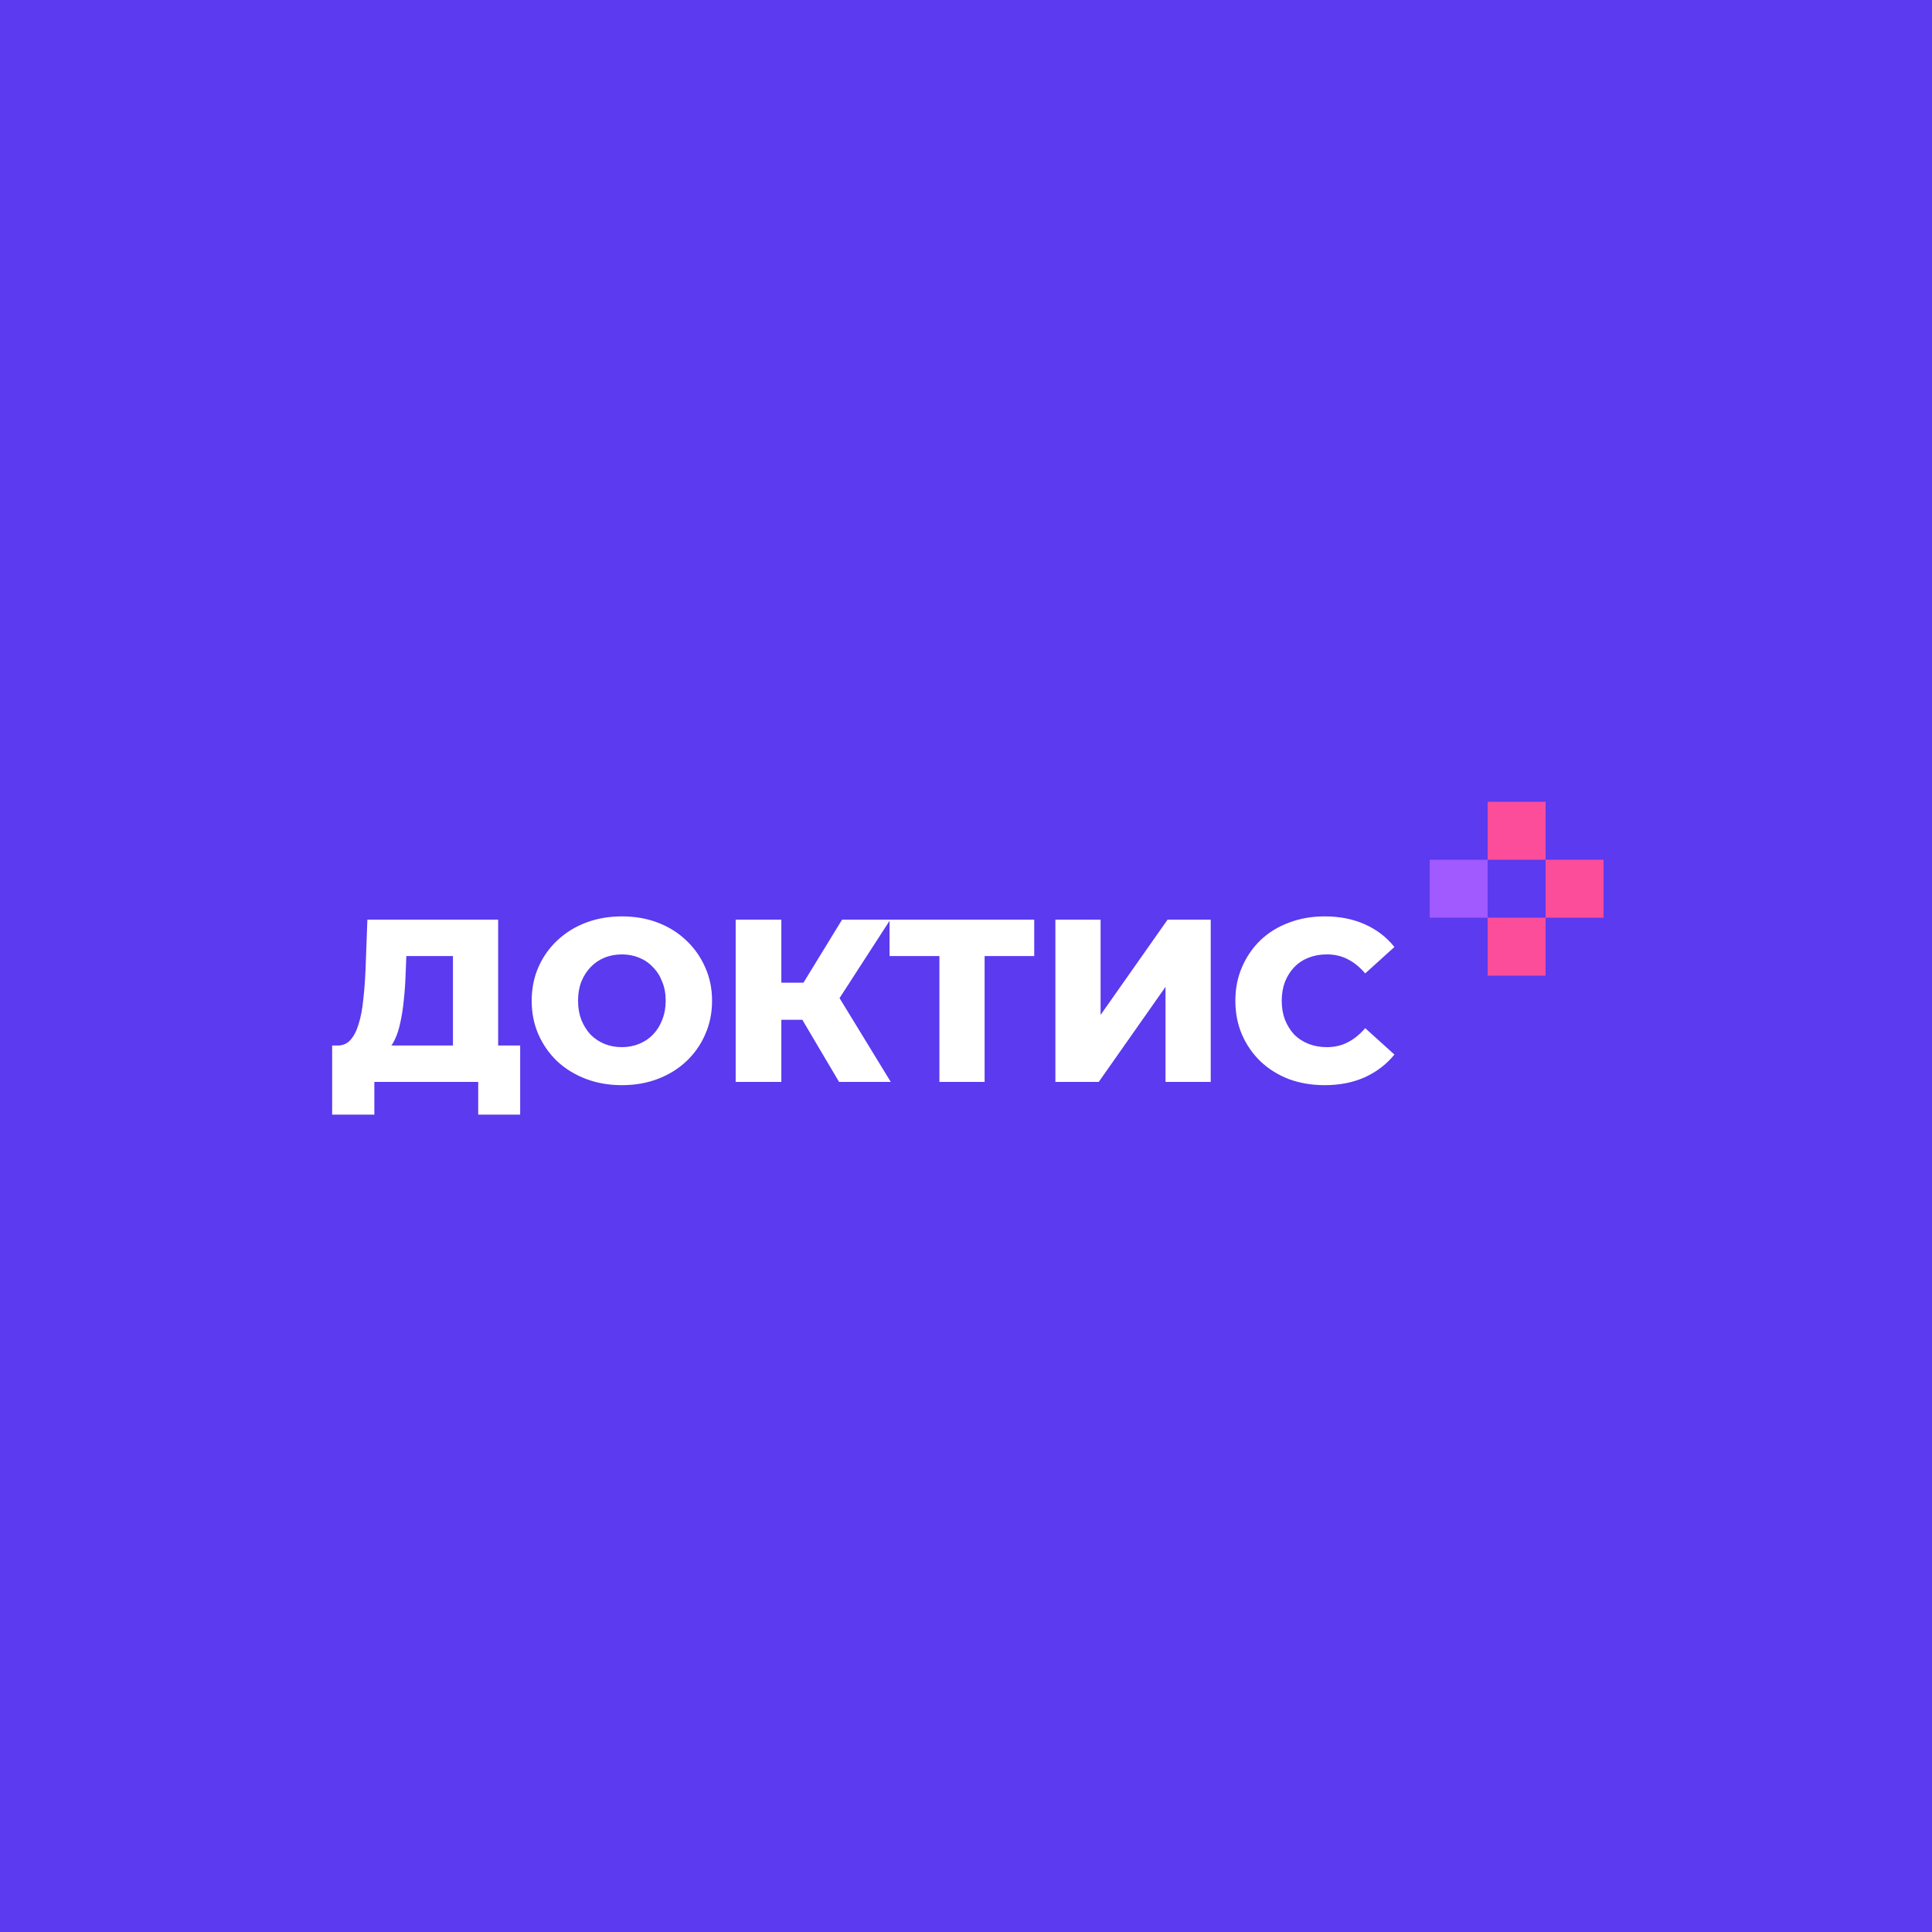 <svg width="200" height="200" viewBox="0 0 200 200" fill="none" xmlns="http://www.w3.org/2000/svg">
<rect x="0" y="0" width="200" height="200" fill="#333333" stroke="none"/>
<g clip-path="url(#clip0_12_2)">
<rect width="200" height="200" fill="#5B3AEF"/>
<path d="M46.888 109.936V98.968H42.064L41.992 100.792C41.96 101.768 41.896 102.68 41.8 103.528C41.72 104.376 41.6 105.152 41.44 105.856C41.296 106.56 41.096 107.168 40.84 107.68C40.6 108.176 40.304 108.56 39.952 108.832L34.888 108.232C35.448 108.248 35.904 108.064 36.256 107.68C36.624 107.28 36.912 106.728 37.12 106.024C37.344 105.32 37.504 104.488 37.6 103.528C37.712 102.568 37.792 101.52 37.84 100.384L38.032 95.2H51.568V109.936H46.888ZM34.384 115.384V108.232H53.848V115.384H49.504V112H38.752V115.384H34.384ZM64.376 112.336C63.032 112.336 61.792 112.12 60.656 111.688C59.52 111.256 58.528 110.648 57.68 109.864C56.848 109.064 56.2 108.136 55.736 107.08C55.272 106.024 55.04 104.864 55.04 103.6C55.04 102.336 55.272 101.176 55.736 100.12C56.2 99.064 56.848 98.144 57.68 97.36C58.528 96.56 59.52 95.944 60.656 95.512C61.792 95.08 63.032 94.864 64.376 94.864C65.736 94.864 66.976 95.08 68.096 95.512C69.232 95.944 70.216 96.56 71.048 97.36C71.88 98.144 72.528 99.064 72.992 100.12C73.472 101.176 73.712 102.336 73.712 103.6C73.712 104.864 73.472 106.032 72.992 107.104C72.528 108.16 71.88 109.08 71.048 109.864C70.216 110.648 69.232 111.256 68.096 111.688C66.976 112.12 65.736 112.336 64.376 112.336ZM64.376 108.4C65.016 108.4 65.608 108.288 66.152 108.064C66.712 107.84 67.192 107.52 67.592 107.104C68.008 106.672 68.328 106.16 68.552 105.568C68.792 104.976 68.912 104.32 68.912 103.6C68.912 102.864 68.792 102.208 68.552 101.632C68.328 101.04 68.008 100.536 67.592 100.12C67.192 99.688 66.712 99.36 66.152 99.136C65.608 98.912 65.016 98.8 64.376 98.8C63.736 98.8 63.136 98.912 62.576 99.136C62.032 99.36 61.552 99.688 61.136 100.12C60.736 100.536 60.416 101.04 60.176 101.632C59.952 102.208 59.84 102.864 59.84 103.6C59.84 104.32 59.952 104.976 60.176 105.568C60.416 106.16 60.736 106.672 61.136 107.104C61.552 107.52 62.032 107.84 62.576 108.064C63.136 108.288 63.736 108.4 64.376 108.4ZM86.861 112L82.133 104.008L85.949 101.752L92.213 112H86.861ZM76.157 112V95.2H80.885V112H76.157ZM79.517 105.568V101.728H85.613V105.568H79.517ZM86.405 104.104L82.013 103.624L87.173 95.2H92.165L86.405 104.104ZM97.247 112V97.912L98.303 98.968H92.087V95.2H107.063V98.968H100.871L101.927 97.912V112H97.247ZM109.253 112V95.2H113.933V105.064L120.869 95.2H125.333V112H120.653V102.16L113.741 112H109.253ZM137.125 112.336C135.797 112.336 134.565 112.128 133.429 111.712C132.309 111.28 131.333 110.672 130.501 109.888C129.685 109.104 129.045 108.184 128.581 107.128C128.117 106.056 127.885 104.88 127.885 103.6C127.885 102.32 128.117 101.152 128.581 100.096C129.045 99.024 129.685 98.096 130.501 97.312C131.333 96.528 132.309 95.928 133.429 95.512C134.565 95.08 135.797 94.864 137.125 94.864C138.677 94.864 140.061 95.136 141.277 95.68C142.509 96.224 143.533 97.008 144.349 98.032L141.325 100.768C140.781 100.128 140.181 99.64 139.525 99.304C138.885 98.968 138.165 98.8 137.365 98.8C136.677 98.8 136.045 98.912 135.469 99.136C134.893 99.36 134.397 99.688 133.981 100.12C133.581 100.536 133.261 101.04 133.021 101.632C132.797 102.224 132.685 102.88 132.685 103.6C132.685 104.32 132.797 104.976 133.021 105.568C133.261 106.16 133.581 106.672 133.981 107.104C134.397 107.52 134.893 107.84 135.469 108.064C136.045 108.288 136.677 108.4 137.365 108.4C138.165 108.4 138.885 108.232 139.525 107.896C140.181 107.56 140.781 107.072 141.325 106.432L144.349 109.168C143.533 110.176 142.509 110.96 141.277 111.52C140.061 112.064 138.677 112.336 137.125 112.336Z" fill="white"/>
<rect x="154" y="83" width="6" height="6" fill="#FC4D9B"/>
<rect x="160" y="89" width="6" height="6" fill="#FC4D9B"/>
<rect x="148" y="89" width="6" height="6" fill="#A05AFF"/>
<rect x="154" y="95" width="6" height="6" fill="#FC4D9B"/>
</g>
<defs>
<clipPath id="clip0_12_2">
<rect width="200" height="200" fill="white"/>
</clipPath>
</defs>
</svg>
